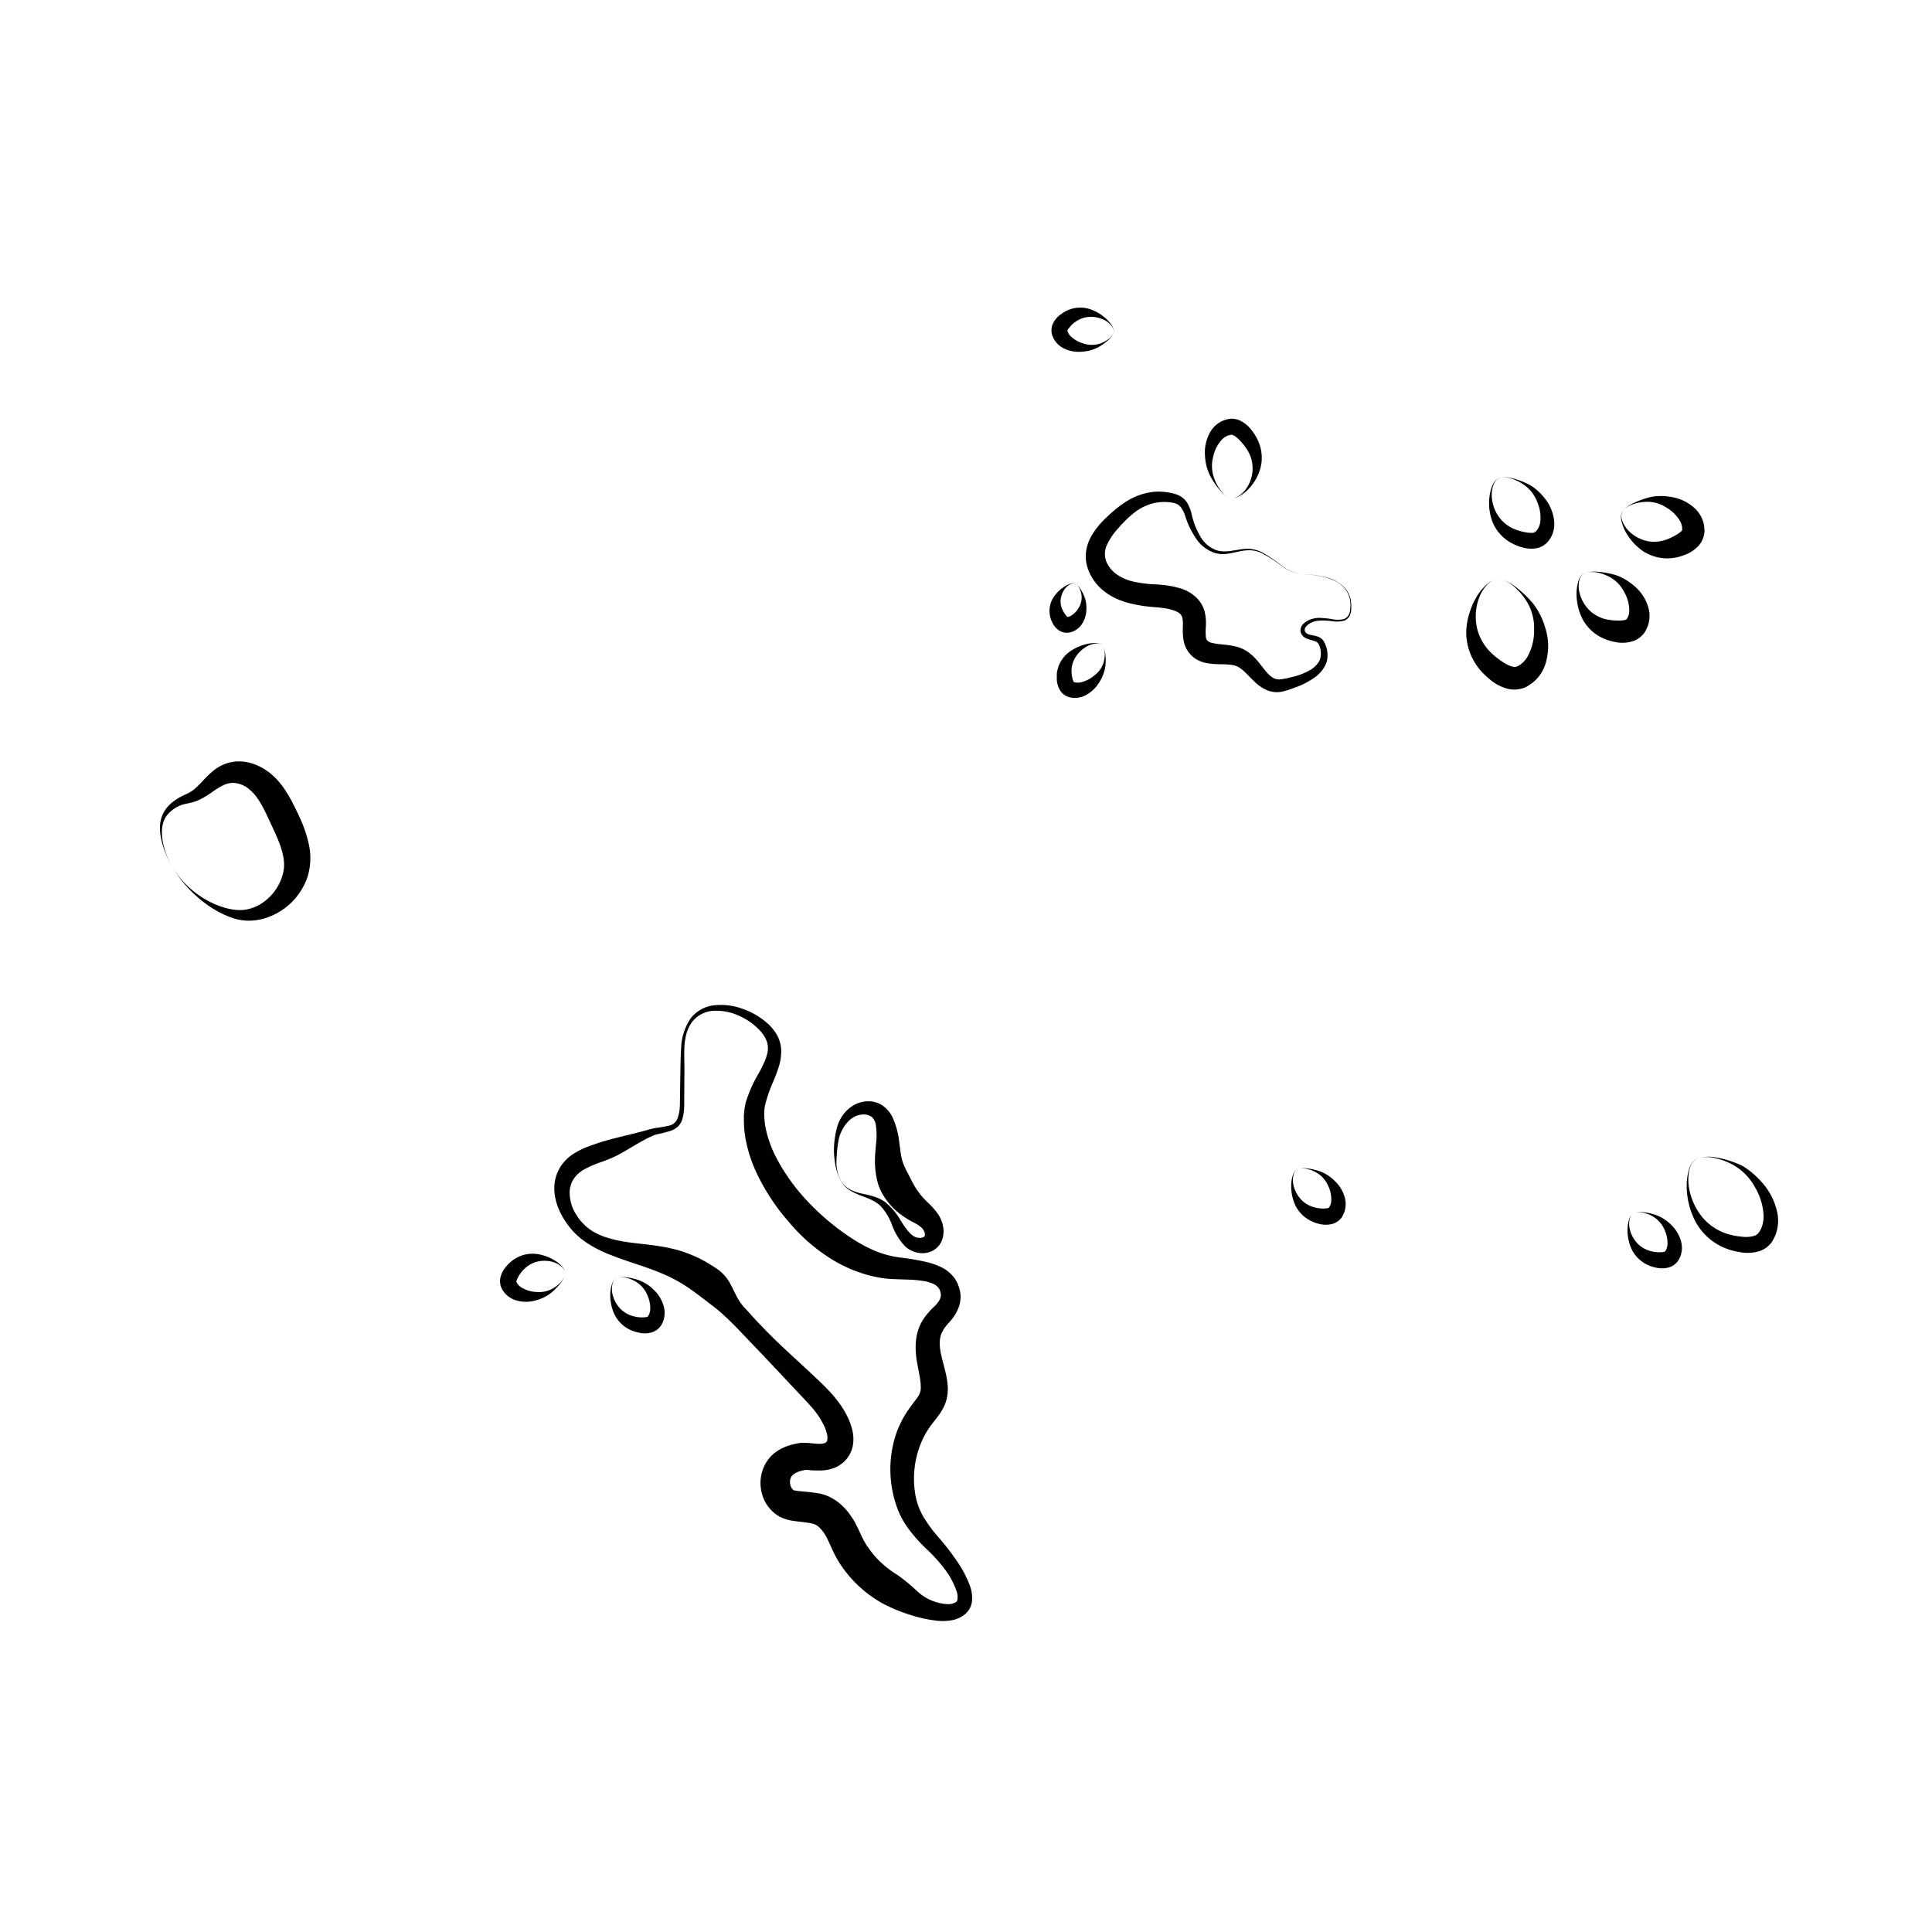 <svg id="Layer_1" data-name="Layer 1" xmlns="http://www.w3.org/2000/svg" viewBox="0 0 600 600"><title>Seychelles</title><path d="M53.45,269.13a28.84,28.84,0,0,0,12,11.07,25,25,0,0,0,3.77,1.52,18.33,18.33,0,0,0,3.87.83l.94.08.94,0a12.54,12.54,0,0,0,1.83-.23,13.48,13.48,0,0,0,3.41-1.23,15.49,15.49,0,0,0,7.86-10.77c.69-3.88-1-8.3-3.28-13.12-2.33-5-4.24-9.67-7.39-12.15a8,8,0,0,0-5.18-2,7.21,7.21,0,0,0-2.91.75,24.17,24.17,0,0,0-3.28,2,32.15,32.15,0,0,1-3.81,2.35,14.75,14.75,0,0,1-2.21.88c-.38.09-.82.22-1.13.28l-1,.21a10,10,0,0,0-6.32,4c-1.42,2.2-1.5,5.12-1,7.8A25,25,0,0,0,53.45,269.13Zm0,0a30.83,30.83,0,0,1-3.18-7.69c-.67-2.67-1-5.66.23-8.44a10.22,10.22,0,0,1,2.71-3.58A17.3,17.3,0,0,1,57,247l1-.46c.34-.15.55-.28.83-.42a11.74,11.74,0,0,0,1.48-1,30.84,30.84,0,0,0,2.78-2.73,30.86,30.86,0,0,1,3.27-3.12,12.82,12.82,0,0,1,4.73-2.41,12.68,12.68,0,0,1,5.58-.17,16,16,0,0,1,5,1.91,18.49,18.49,0,0,1,4.09,3.24,24.5,24.5,0,0,1,3,3.85,40.21,40.21,0,0,1,2.27,3.95c.66,1.32,1.26,2.53,1.87,3.85a40.18,40.18,0,0,1,3,8.67,19.66,19.66,0,0,1-.43,10.26,20.24,20.24,0,0,1-13.78,12.92,17.26,17.26,0,0,1-4.68.59,15,15,0,0,1-2.32-.23c-.38-.07-.76-.13-1.13-.21l-1.11-.32a30.33,30.33,0,0,1-7.7-3.91A38.8,38.8,0,0,1,53.45,269.13Z"/><path d="M215,317.28a11.94,11.94,0,0,0-1.85,3.81,20.45,20.45,0,0,0-.61,4.28c-.1,2.9.06,5.85,0,8.78l-.05,8.81a16.42,16.42,0,0,1-.58,4.59,5.44,5.44,0,0,1-1.28,2.23,6.55,6.55,0,0,1-2.24,1.37,40.42,40.42,0,0,1-4.38,1.12,6.62,6.62,0,0,0-.92.3l-1,.44c-.67.3-1.35.61-2,1-2.64,1.38-5.18,3.09-7.81,4.48a33.74,33.74,0,0,1-4,1.81c-1.34.53-2.65.92-3.82,1.43a27.84,27.84,0,0,0-3.18,1.52,12.8,12.8,0,0,0-1.27.87,7,7,0,0,0-1.06,1,7.38,7.38,0,0,0-.83,1.1c-.12.2-.27.38-.38.59s-.18.44-.28.66a3.19,3.19,0,0,0-.23.7c0,.24-.16.47-.19.73a9.31,9.31,0,0,0-.12,1.61,12.55,12.55,0,0,0,2.09,6.79,16.56,16.56,0,0,0,1.07,1.56c.39.5.86.93,1.28,1.4a15.51,15.51,0,0,0,2.94,2.27,22.51,22.51,0,0,0,3.54,1.61c1.28.4,2.57.77,3.92,1.07,5.4,1.18,11.39,1.11,18,2.83.82.2,1.67.44,2.48.72s1.64.61,2.44.94,1.61.67,2.38,1.05,1.54.78,2.27,1.21,1.48.86,2.18,1.33a21.09,21.09,0,0,1,2.06,1.44,13,13,0,0,1,3.17,3.85c.81,1.5,1.51,3.05,2.28,4.48a16.94,16.94,0,0,0,2.78,3.68l3,3.3,3.06,3.19c4.1,4.19,8.48,8.12,12.79,12.12l3.2,3c1.07,1,2.13,2.05,3.27,3.23a41.75,41.75,0,0,1,3.39,4,27.23,27.23,0,0,1,3,5.08,20.54,20.54,0,0,1,1.11,3.18,11.94,11.94,0,0,1,.24,5.1A9.46,9.46,0,0,1,263,453a9.3,9.3,0,0,1-1.9,1.78,9.68,9.68,0,0,1-1,.63c-.3.15-.6.29-.91.42l-.46.17-.38.12-.77.22c-.47.11-.86.16-1.3.23l-1.06.1-.92,0c-1.13,0-2,0-2.78-.1s-1.39-.07-1.68-.05H250l-.1,0-.2.05-.4.09c-.51.13-1,.27-1.4.42a5.3,5.3,0,0,0-1.72,1,2.26,2.26,0,0,0-.6.9,3.16,3.16,0,0,0-.25,1.21,3.92,3.92,0,0,0,.24,1.35,2.71,2.71,0,0,0,.62,1c.05.06.15.12.2.19s.11.07.15.12.08,0,.13,0a2.39,2.39,0,0,1,.32.07c.25,0,.56.1,1.09.15,1,.12,2.53.2,4.42.45.46.06.95.14,1.46.23l.38.07.2,0,.36.09c.48.12,1,.26,1.43.42A15,15,0,0,1,261,467.1a18.35,18.35,0,0,1,2.87,3.16c.39.52.66,1,1,1.46s.56.94.78,1.36c.94,1.74,1.59,3.29,2.1,4.35a23.15,23.15,0,0,0,1.58,2.75,29.68,29.68,0,0,0,4.2,5,32.42,32.42,0,0,0,5.35,4.05,57.34,57.34,0,0,1,5.92,4.89,14.93,14.93,0,0,0,6.66,3.63,12.62,12.62,0,0,0,3.08.43,4.31,4.31,0,0,0,2.08-.49,2.21,2.21,0,0,0,.49-.36,1.66,1.66,0,0,0,.24-.59,5.74,5.74,0,0,0-.27-2.58,24.23,24.23,0,0,0-3.58-6.7,49.75,49.75,0,0,0-5.57-6.22,47.5,47.5,0,0,1-6.41-7.32,26.75,26.75,0,0,1-2.59-4.85,35,35,0,0,1-2.29-15.82,35.16,35.16,0,0,1,.9-5.35,28,28,0,0,1,1.81-5.21,28.69,28.69,0,0,1,2.76-4.88c1.05-1.49,1.94-2.64,2.57-3.5a6.16,6.16,0,0,0,1-1.72,4.41,4.41,0,0,0,.28-1.74,19.2,19.2,0,0,0-.31-3.17l-.82-4.41a26.73,26.73,0,0,1-.45-5.8,16.93,16.93,0,0,1,.52-3.54,14.73,14.73,0,0,1,1.4-3.49,16.92,16.92,0,0,1,2-2.77q.51-.6,1-1.11l.48-.47.28-.26a8.49,8.49,0,0,0,1.61-1.94,3.14,3.14,0,0,0,.51-1.59,2.53,2.53,0,0,0,0-.47c0-.17-.08-.33-.11-.5l-.05-.27a1.33,1.33,0,0,0-.09-.21c-.06-.14-.1-.3-.16-.44a4.39,4.39,0,0,0-1.51-1.5,11.65,11.65,0,0,0-3-1,37.31,37.31,0,0,0-3.8-.46c-1.36-.07-2.77-.09-4.31-.15l-2.39-.09c-.87-.07-1.74-.13-2.65-.28a39.28,39.28,0,0,1-5.2-1.12,46.81,46.81,0,0,1-4.83-1.74,48.2,48.2,0,0,1-4.5-2.22,55.36,55.36,0,0,1-14.78-12.58,64.44,64.44,0,0,1-10.47-16.41,43.48,43.48,0,0,1-2.89-9.75,33.15,33.15,0,0,1-.42-5.3c0-.46,0-.9,0-1.36l.12-1.37.07-.68.13-.76a12.08,12.08,0,0,1,.32-1.46,41.27,41.27,0,0,1,4-8.91c.68-1.25,1.27-2.43,1.78-3.59a14.48,14.48,0,0,0,1-3.26,6.89,6.89,0,0,0-.28-2.95,10,10,0,0,0-1.78-3,19.3,19.3,0,0,0-6.3-4.74,16.88,16.88,0,0,0-7.87-1.83A9.16,9.16,0,0,0,215,317.28Zm-.83-.57a10.6,10.6,0,0,1,7.76-4.52,19.58,19.58,0,0,1,8.95,1.2,22.83,22.83,0,0,1,7.76,4.69,14.11,14.11,0,0,1,2.85,3.71,10.87,10.87,0,0,1,1.13,4.65,17.2,17.2,0,0,1-.69,4.62c-.44,1.46-1,2.88-1.53,4.25a45.36,45.36,0,0,0-2.84,8.05,15.36,15.36,0,0,0-.16,4.08,24.46,24.46,0,0,0,.65,4.13,37,37,0,0,0,3,7.9,61.24,61.24,0,0,0,10,13.88,75.58,75.58,0,0,0,13.13,11,45.63,45.63,0,0,0,7.48,4.08,30.34,30.34,0,0,0,8.18,2.14,69,69,0,0,1,8.78,1.58,21.94,21.94,0,0,1,4.31,1.7,11.67,11.67,0,0,1,3.58,3.18c.22.34.41.71.61,1.06a5.61,5.61,0,0,1,.29.54l.2.57c.13.38.28.75.39,1.14a8.19,8.19,0,0,1,.23,1.2,9.34,9.34,0,0,1-.64,4.82,14.38,14.38,0,0,1-2.53,4c-.54.6-1,1.06-1.39,1.61a9.9,9.9,0,0,0-1.05,1.67c-1.18,2.3-.82,5.08-.17,7.84s1.63,5.63,1.86,8.78a13.48,13.48,0,0,1-.47,4.79,14.45,14.45,0,0,1-2.17,4.25c-.88,1.27-1.84,2.38-2.67,3.52a27.13,27.13,0,0,0-2.18,3.58,29.06,29.06,0,0,0-2.74,16.47,21,21,0,0,0,2.58,8,44.84,44.84,0,0,0,5.14,6.93,80.3,80.3,0,0,1,5.38,7,34.74,34.74,0,0,1,4.13,7.93,10.85,10.85,0,0,1,.54,4.58,6.53,6.53,0,0,1-.73,2.29,6.68,6.68,0,0,1-1.57,1.82,9,9,0,0,1-4.26,1.81,16.46,16.46,0,0,1-4.54.07,41.53,41.53,0,0,1-8.71-2,47.54,47.54,0,0,1-8.23-3.5,37.77,37.77,0,0,1-13-12.25,34.66,34.66,0,0,1-2.19-4c-.63-1.36-1.18-2.69-1.84-3.94a11.63,11.63,0,0,0-2.36-3.28,5.31,5.31,0,0,0-1.56-1,12.06,12.06,0,0,0-2-.43c-1.4-.23-2.85-.34-4.36-.56a13.28,13.28,0,0,1-4.48-1.38,11.59,11.59,0,0,1-5.49-7.5,12.3,12.3,0,0,1,1.35-9.16,11,11,0,0,1,3.22-3.47,14.62,14.62,0,0,1,4.22-2,21.16,21.16,0,0,1,2.22-.55l1.13-.19a6.49,6.49,0,0,1,1.23,0c1.56,0,3,.28,4.38.3a5.15,5.15,0,0,0,1.84-.23,1.14,1.14,0,0,0,.8-1,4.43,4.43,0,0,0-.11-1.82,13.51,13.51,0,0,0-.63-2,25.5,25.5,0,0,0-4.72-7c-1.93-2.15-4-4.28-6-6.42q-6-6.44-12.09-12.79c-4.06-4.22-8-8.63-12.67-12.06-2.31-1.75-4.55-3.54-6.92-5.15a46.62,46.62,0,0,0-7.49-4.12c-5.25-2.34-11-3.8-16.47-6a37.42,37.42,0,0,1-8-4.1,26.17,26.17,0,0,1-3.47-2.92,25.41,25.41,0,0,1-2.82-3.55,25,25,0,0,1-2.12-4,17.59,17.59,0,0,1-1.16-4.48,12.66,12.66,0,0,1,2.28-9.1,13.1,13.1,0,0,1,3.5-3.27,23.82,23.82,0,0,1,4.14-2.12,75.44,75.44,0,0,1,8.47-2.7c2.85-.73,5.72-1.38,8.55-2.13,1.44-.37,2.79-.81,4.33-1.11a39.85,39.85,0,0,0,4.27-.74,3.63,3.63,0,0,0,2.73-2.56,13.39,13.39,0,0,0,.63-4.18l.13-8.79c.06-2.94.08-5.85.26-8.82A17.3,17.3,0,0,1,214.21,316.71Z"/><path d="M261.69,367.47a8.1,8.1,0,0,0,2.77,2.17,15.28,15.28,0,0,0,3.38,1.07c2.3.51,4.82,1,7,2.57a20.11,20.11,0,0,1,4.89,5.79c1.26,2,2.56,3.95,4.1,4.88a3.66,3.66,0,0,0,2.15.48c.72-.07,1.14-.4,1.21-.64a1.71,1.71,0,0,0-.08-1.09,3.33,3.33,0,0,0-1-1.52,12,12,0,0,0-2.32-1.51,31.35,31.35,0,0,1-3.36-2,21.09,21.09,0,0,1-6-6.27,15.92,15.92,0,0,1-1.81-4,24.37,24.37,0,0,1-.78-4.31,28,28,0,0,1-.07-4.28c.08-1.31.21-2.47.3-3.61a22,22,0,0,0-.12-6.09,4.29,4.29,0,0,0-.9-1.92c-.12-.1-.21-.26-.36-.35s-.3-.18-.45-.28a2.93,2.93,0,0,0-.57-.21,3.47,3.47,0,0,0-.6-.19,6.43,6.43,0,0,0-5.29,1.79,9.89,9.89,0,0,0-2,2.55,11,11,0,0,0-1.27,3.19,40.11,40.11,0,0,0-.73,7A11.2,11.2,0,0,0,261.69,367.47Zm-.06,0a15.78,15.78,0,0,1-2.36-6.74,23.63,23.63,0,0,1,0-7.27,27,27,0,0,1,.77-3.67,12.12,12.12,0,0,1,1.75-3.53,10.88,10.88,0,0,1,3-2.82,9.08,9.08,0,0,1,4.24-1.4,6.51,6.51,0,0,1,1.17,0,6.9,6.9,0,0,1,1.19.14c.41.11.81.23,1.22.36a9.86,9.86,0,0,1,1.17.59,9.4,9.4,0,0,1,3.35,3.74,25.34,25.34,0,0,1,2.16,8c.18,1.25.31,2.48.49,3.56a14.15,14.15,0,0,0,.71,2.85,20.2,20.2,0,0,0,1.19,2.58l1.27,2.48a25.47,25.47,0,0,0,3,4.78,26.84,26.84,0,0,0,2.3,2.43,23.37,23.37,0,0,1,2.95,3.34,10.08,10.08,0,0,1,1.81,5,7.81,7.81,0,0,1-.34,2.91,6.53,6.53,0,0,1-1.67,2.67,6.29,6.29,0,0,1-2.67,1.48,7.12,7.12,0,0,1-2.69.19,8.15,8.15,0,0,1-4.47-2,19.24,19.24,0,0,1-4.16-6.74,17.83,17.83,0,0,0-3.45-5.77c-1.52-1.57-3.77-2.42-6-3.25a22.49,22.49,0,0,1-3.31-1.52A8.52,8.52,0,0,1,261.63,367.51Z"/><path d="M404.5,178.32a12.81,12.81,0,0,1-6.63-2.7,43.92,43.92,0,0,0-6.1-3.88,9.62,9.62,0,0,0-3.44-.85,14.25,14.25,0,0,0-3.55.38c-1.18.25-2.36.53-3.59.7a12.87,12.87,0,0,1-1.87.1,10.06,10.06,0,0,1-1.89-.3,11.15,11.15,0,0,1-6-4.56,26.23,26.23,0,0,1-3.28-6.73,9.34,9.34,0,0,0-1.4-2.92,3.91,3.91,0,0,0-2.34-1.39,13.69,13.69,0,0,0-1.58-.22,14.75,14.75,0,0,0-4.87.39,16,16,0,0,0-5.75,2.91,35.09,35.09,0,0,0-4.87,4.75,20,20,0,0,0-3.59,5.27,6.56,6.56,0,0,0-.22,5,9.16,9.16,0,0,0,3.29,4.11,14.62,14.62,0,0,0,5.36,2.28,40.48,40.48,0,0,0,6.59.83,31.37,31.37,0,0,1,8,1.29,12.24,12.24,0,0,1,4.38,2.45,9.55,9.55,0,0,1,3,4.84,15.87,15.87,0,0,1,.33,4.62,20.67,20.67,0,0,0,0,3,2,2,0,0,0,.45,1.22,3.12,3.12,0,0,0,1.55.77,23.74,23.74,0,0,0,3.16.46,30.3,30.3,0,0,1,4,.6,11.49,11.49,0,0,1,4.31,2,18,18,0,0,1,3,3c1.6,2,2.89,3.86,4.3,4.69a2.65,2.65,0,0,0,.53.27,2.72,2.72,0,0,0,.55.18,3.39,3.39,0,0,0,1.22.11,21.63,21.63,0,0,0,3.26-.64,20.19,20.19,0,0,0,6.28-2.39,7.74,7.74,0,0,0,2.27-2.14,3.74,3.74,0,0,0,.65-1.27,5.73,5.73,0,0,0,.19-1.51,6.4,6.4,0,0,0-.68-3,1.81,1.81,0,0,0-.94-.82,16.13,16.13,0,0,0-1.64-.52c-.3-.09-.61-.19-.91-.3a3.59,3.59,0,0,1-1-.53,2.71,2.71,0,0,1-1.15-2,2.9,2.9,0,0,1,.84-2.08,6.46,6.46,0,0,1,1.64-1.16,8,8,0,0,1,3.76-.73,30.88,30.88,0,0,1,3.65.39,8.46,8.46,0,0,0,3.47,0,3,3,0,0,0,2-2.53,10.91,10.91,0,0,0,0-3.56,8.1,8.1,0,0,0-1.44-3.24,9.49,9.49,0,0,0-2.73-2.31,15.85,15.85,0,0,0-3.36-1.32A33.37,33.37,0,0,0,404.5,178.32Zm0,0a32.86,32.86,0,0,1,7.18.93,11.8,11.8,0,0,1,6.2,3.58,8.4,8.4,0,0,1,1.56,3.29,11.88,11.88,0,0,1,.14,3.67,4.29,4.29,0,0,1-.63,1.77,3,3,0,0,1-1.52,1.19,8.86,8.86,0,0,1-3.72.16c-2.37-.24-4.88-.49-6.82.63a5,5,0,0,0-1.26,1,1.69,1.69,0,0,0-.44,1.21,1.39,1.39,0,0,0,.67,1,2.18,2.18,0,0,0,.64.28c.27.08.54.15.83.21a17.64,17.64,0,0,1,1.85.43A3.7,3.7,0,0,1,411,199a8.26,8.26,0,0,1,1.25,3.92,8.13,8.13,0,0,1-.11,2.08,6.4,6.4,0,0,1-.77,2,10.54,10.54,0,0,1-2.68,3.1,24.9,24.9,0,0,1-6.88,3.55,24.63,24.63,0,0,1-3.76,1.17,8.07,8.07,0,0,1-4.75-.55,13.08,13.08,0,0,1-3.62-2.5c-1-.92-1.82-1.82-2.63-2.62a12.66,12.66,0,0,0-2.33-1.92,5.57,5.57,0,0,0-2.32-.75,26.7,26.7,0,0,0-3.19-.19,29.34,29.34,0,0,1-4.05-.28c-.39-.08-.76-.13-1.19-.26a7.35,7.35,0,0,1-1.25-.42l-.64-.28-.64-.38a7,7,0,0,1-1.22-.91,8.52,8.52,0,0,1-1.85-2.44,9.71,9.71,0,0,1-.85-2.71,24,24,0,0,1-.17-4.24,9.41,9.41,0,0,0-.18-2.59,2.54,2.54,0,0,0-.79-1.23,5.49,5.49,0,0,0-1.92-1,16.83,16.83,0,0,0-2.87-.67c-1.07-.17-2.12-.26-3.38-.36a45,45,0,0,1-7.74-1.26,23.34,23.34,0,0,1-4-1.45,17.71,17.71,0,0,1-3.74-2.34,15.18,15.18,0,0,1-5.08-7.47,11.72,11.72,0,0,1-.35-4.78,13.47,13.47,0,0,1,1.42-4.36,24.75,24.75,0,0,1,5.05-6.3,36.94,36.94,0,0,1,6-4.81,19.78,19.78,0,0,1,7.44-2.86,16.26,16.26,0,0,1,4-.15,15.76,15.76,0,0,1,1.95.26,13.09,13.09,0,0,1,2,.48,6.55,6.55,0,0,1,3.52,2.64,12.52,12.52,0,0,1,1.43,3.73,23.87,23.87,0,0,0,2.53,6.5,9.49,9.49,0,0,0,5,4.47c2.17.8,4.6.28,7-.11a14.91,14.91,0,0,1,3.66-.24,11,11,0,0,1,3.52,1,45.69,45.69,0,0,1,6,4A12.83,12.83,0,0,0,404.5,178.32Z"/><path d="M466.37,148.28a3.24,3.24,0,0,0-1.64.77,4.12,4.12,0,0,0-.92,1.55,9,9,0,0,0-.53,3.55,12.1,12.1,0,0,0,2.32,6.51,11.37,11.37,0,0,0,5,3.77c1.78.7,4.41,1.25,5.56,1,.78,0,1.93-1.48,2.18-3.28a12.16,12.16,0,0,0-.93-6.24,11.34,11.34,0,0,0-4.26-5.43,14.79,14.79,0,0,0-3.23-1.68A7.85,7.85,0,0,0,466.37,148.28Zm0,0a9.62,9.62,0,0,1,3.65.33,24.7,24.7,0,0,1,3.5,1.24c.57.27,1.15.52,1.71.85a11.71,11.71,0,0,1,1.6,1.11,16.37,16.37,0,0,1,2.78,2.8,13.36,13.36,0,0,1,3.09,7.69,8.87,8.87,0,0,1-1.09,4.67c-.22.35-.46.7-.71,1a3.88,3.88,0,0,1-.45.54,3.38,3.38,0,0,1-.56.5,6.25,6.25,0,0,1-2.68,1.25,9.91,9.91,0,0,1-4.73-.35,15,15,0,0,1-3.86-1.72,13,13,0,0,1-5.23-6.42,16.31,16.31,0,0,1-.79-7.69,12.19,12.19,0,0,1,1-3.59A4.46,4.46,0,0,1,464.7,149,3.28,3.28,0,0,1,466.37,148.28Z"/><path d="M466.31,180a4.43,4.43,0,0,0-2.5.12,5.61,5.61,0,0,0-2,1.5,12.2,12.2,0,0,0-2.55,4.26,16.79,16.79,0,0,0-.47,9.55,15.86,15.86,0,0,0,4.47,7.47c1.91,1.82,5,3.91,6.57,4.16.83.12,1,.11,2.13-.53a7.77,7.77,0,0,0,2.36-2.49,16.71,16.71,0,0,0,2.11-8.45,15.72,15.72,0,0,0-2.55-9.2,20.54,20.54,0,0,0-3.25-3.84A10.64,10.64,0,0,0,466.31,180Zm0,0a13.15,13.15,0,0,1,4.49,2.35,33.71,33.71,0,0,1,3.84,3.44c.59.63,1.19,1.27,1.74,2,.27.36.53.73.77,1.11a10.42,10.42,0,0,1,.69,1.16,22.49,22.49,0,0,1,2.08,5,18.53,18.53,0,0,1-.09,11.5A12.26,12.26,0,0,1,476,212c-.47.33-1,.65-1.46,1a5.67,5.67,0,0,1-.86.45,6.47,6.47,0,0,1-1,.36,9,9,0,0,1-4.1.18,13.72,13.72,0,0,1-5.89-3,25.73,25.73,0,0,1-2.13-1.94,18.86,18.86,0,0,1-1.9-2.3,17.94,17.94,0,0,1-3.29-11,20.51,20.51,0,0,1,1-5.4,22.69,22.69,0,0,1,2.11-4.86,16.73,16.73,0,0,1,3.25-4,6.42,6.42,0,0,1,2.14-1.39A4.5,4.5,0,0,1,466.31,180Z"/><path d="M492.54,177.87a3.24,3.24,0,0,0-1.5,1,3.94,3.94,0,0,0-.64,1.71,8.61,8.61,0,0,0,.15,3.61,11.57,11.57,0,0,0,3.64,5.87,11.38,11.38,0,0,0,5.56,2.45c1.72.29,4.49.28,5.11-.05a1.49,1.49,0,0,0,.24-.11l0,0s0,0,.09-.09a3.22,3.22,0,0,1,.25-.39,4.93,4.93,0,0,0,.55-2,11.69,11.69,0,0,0-1.5-5.87,10.91,10.91,0,0,0-4.83-4.93,14.08,14.08,0,0,0-3.47-1.24A7.64,7.64,0,0,0,492.54,177.87Zm0,0a9.9,9.9,0,0,1,3.72-.3,27,27,0,0,1,3.75.57c.63.15,1.26.29,1.89.5a13.48,13.48,0,0,1,1.87.8,17.5,17.5,0,0,1,3.44,2.27,13.67,13.67,0,0,1,4.82,7.4,9.61,9.61,0,0,1-.29,5.31c-.18.43-.38.85-.58,1.28a4.57,4.57,0,0,1-.41.69,4.38,4.38,0,0,1-.55.69,7.29,7.29,0,0,1-2.83,1.95,10.6,10.6,0,0,1-5.22.45A19.25,19.25,0,0,1,500,199a13.71,13.71,0,0,1-2.17-.79,13.51,13.51,0,0,1-6.42-6.06,17.46,17.46,0,0,1-1.8-7.85,13.32,13.32,0,0,1,.56-3.79,4.64,4.64,0,0,1,.83-1.68A3.26,3.26,0,0,1,492.54,177.87Z"/><path d="M504.32,158.33a3.26,3.26,0,0,0-.79,1.65,4.12,4.12,0,0,0,.3,1.8,8.68,8.68,0,0,0,1.94,3.06,11.66,11.66,0,0,0,6.09,3.26,11.28,11.28,0,0,0,6-.66c1.64-.6,4-2,4.4-2.59a1,1,0,0,0,.16-.21s0,0,0,0,0,0,0-.12a3.83,3.83,0,0,1,0-.47,4.89,4.89,0,0,0-.54-2,11.55,11.55,0,0,0-4.24-4.34,10.81,10.81,0,0,0-6.64-1.86,14,14,0,0,0-3.62.66A7.58,7.58,0,0,0,504.32,158.33Zm0,0a9.76,9.76,0,0,1,3.06-2.12,27,27,0,0,1,3.54-1.38c.62-.18,1.24-.38,1.89-.51a13.91,13.91,0,0,1,2-.24,17.25,17.25,0,0,1,4.11.25,13.71,13.71,0,0,1,7.88,4,9.64,9.64,0,0,1,2.4,4.74c.06.46.1.93.13,1.4a4.25,4.25,0,0,1,0,.8,6.67,6.67,0,0,1-.13.88,7.47,7.47,0,0,1-1.49,3.1,10.73,10.73,0,0,1-4.29,3,18.46,18.46,0,0,1-2.1.7,13.82,13.82,0,0,1-10.86-1.65,17.46,17.46,0,0,1-5.48-5.9,13.13,13.13,0,0,1-1.4-3.55,4.78,4.78,0,0,1-.13-1.88A3.25,3.25,0,0,1,504.32,158.33Z"/><path d="M342.51,200.75a2.06,2.06,0,0,0-1-.81,3.45,3.45,0,0,0-1.32-.06,7.22,7.22,0,0,0-2.51.79,10,10,0,0,0-3.7,3.46,8.07,8.07,0,0,0-1.21,4.22c0,.34,0,.68.05,1s0,.33.07.49l.1.55a3.38,3.38,0,0,0,.44,1.32c0,.06,0,0,0,.06a2.15,2.15,0,0,0,.48.15,4.56,4.56,0,0,0,1.68,0,10,10,0,0,0,4.08-2,8.16,8.16,0,0,0,3-4,9.27,9.27,0,0,0,.43-2.62A4.63,4.63,0,0,0,342.51,200.75Zm0,0a5.89,5.89,0,0,1,.78,2.57,17.82,17.82,0,0,1,.07,2.74,12.17,12.17,0,0,1-1.77,5.5,10.94,10.94,0,0,1-4.48,4.38,7.54,7.54,0,0,1-3.6.8,6.3,6.3,0,0,1-2.12-.46,5,5,0,0,1-2-1.62,7.08,7.08,0,0,1-1.19-3.75c0-.27,0-.53,0-.78s0-.58,0-.86a9.3,9.3,0,0,1,.32-1.67,9.63,9.63,0,0,1,3.66-5.2,15,15,0,0,1,5.25-2.37,11,11,0,0,1,2.73-.32,4,4,0,0,1,1.34.19A2.08,2.08,0,0,1,342.51,200.75Z"/><path d="M334.29,181.46a1.7,1.7,0,0,0-1-.3,2.6,2.6,0,0,0-1,.33,5,5,0,0,0-1.55,1.34,6.73,6.73,0,0,0-1.36,3.65,6,6,0,0,0,.72,3.17,9.78,9.78,0,0,0,.82,1.28,2.47,2.47,0,0,0,.6.65.49.49,0,0,0-.17,0h0s0,0,0,0h.21a2.54,2.54,0,0,0,1-.33,6.8,6.8,0,0,0,2.35-2.37,6,6,0,0,0,1-3.72,7,7,0,0,0-.47-2A3.83,3.83,0,0,0,334.29,181.46Zm0,0a5.13,5.13,0,0,1,1.36,1.6,15.18,15.18,0,0,1,1,1.93,9.86,9.86,0,0,1,.72,4.59,8.25,8.25,0,0,1-1.82,4.83,6.1,6.1,0,0,1-2.59,1.8c-.27.08-.55.15-.82.21a2.87,2.87,0,0,1-.49.07,2.7,2.7,0,0,1-.57,0,4.55,4.55,0,0,1-2.15-.68,6.13,6.13,0,0,1-2.13-2.49,8.25,8.25,0,0,1-.8-2.59,7.7,7.7,0,0,1,1.1-5.11,11.47,11.47,0,0,1,3.24-3.3,8.92,8.92,0,0,1,1.94-1,3.12,3.12,0,0,1,1-.22A1.7,1.7,0,0,1,334.29,181.46Z"/><path d="M381.31,154.3a3.29,3.29,0,0,0,1.73.37,3.9,3.9,0,0,0,1.64-.65,8.41,8.41,0,0,0,2.49-2.48,10.87,10.87,0,0,0-.16-12.33c-1.05-1.56-2.83-3.5-3.91-4-.58-.24-.66-.25-1.57,0a5.09,5.09,0,0,0-2,1.25,11.3,11.3,0,0,0-2.78,5.45,11.09,11.09,0,0,0,.37,6.75,14.86,14.86,0,0,0,1.63,3.17A8,8,0,0,0,381.31,154.3Zm0,0a9.86,9.86,0,0,1-2.71-2.36,25.36,25.36,0,0,1-2.11-3,14.91,14.91,0,0,1-2.25-7.23,12.74,12.74,0,0,1,1.89-8,8.54,8.54,0,0,1,3.65-3.06l1.18-.4a5.65,5.65,0,0,1,1.42-.21,6.51,6.51,0,0,1,2.82.61,10,10,0,0,1,3.54,3,19.72,19.72,0,0,1,1.15,1.67,13.8,13.8,0,0,1,.95,1.88,12.73,12.73,0,0,1,.62,8.11,15.14,15.14,0,0,1-3.76,6.6,11.36,11.36,0,0,1-2.93,2.21,4.4,4.4,0,0,1-1.72.55A3.3,3.3,0,0,1,381.31,154.3Z"/><path d="M345.7,103.67a2.21,2.21,0,0,0,.14-1.32,3.14,3.14,0,0,0-.65-1.15,6.87,6.87,0,0,0-2-1.69,9.33,9.33,0,0,0-5-1.09,8.09,8.09,0,0,0-4.16,1.5,8.64,8.64,0,0,0-2.48,2.58l-.05.12s0,0,0,0,0,0,0,.11a3.37,3.37,0,0,1,.1.34,4.31,4.31,0,0,0,.91,1.36,9.45,9.45,0,0,0,3.92,2.23,8.12,8.12,0,0,0,5,.1,10.09,10.09,0,0,0,2.41-1.16A5.17,5.17,0,0,0,345.7,103.67Zm0,0a6.39,6.39,0,0,1-1.69,2.11,19,19,0,0,1-2.22,1.64,12.09,12.09,0,0,1-5.55,1.78A10.53,10.53,0,0,1,330,108a7.25,7.25,0,0,1-2.67-2.64c-.15-.29-.29-.6-.42-.91a2.39,2.39,0,0,1-.19-.54,3.1,3.1,0,0,1-.13-.62,5.13,5.13,0,0,1,.29-2.54,7.25,7.25,0,0,1,2.4-3,10.4,10.4,0,0,1,2.88-1.63,9.7,9.7,0,0,1,6.4-.09,13.89,13.89,0,0,1,5,3,10.89,10.89,0,0,1,1.78,2.13,4.22,4.22,0,0,1,.55,1.25A2.24,2.24,0,0,1,345.7,103.67Z"/><path d="M403.36,363a2.45,2.45,0,0,0-1.18.79,3.37,3.37,0,0,0-.51,1.32,7.23,7.23,0,0,0,0,2.82,9.73,9.73,0,0,0,2.56,4.77,8.7,8.7,0,0,0,4.18,2.3,9.65,9.65,0,0,0,4,.2c.26-.13.17,0,.57-.59a4.55,4.55,0,0,0,.46-1.71,9.82,9.82,0,0,0-1-4.72,8.71,8.71,0,0,0-3.57-4,10.93,10.93,0,0,0-2.65-1.08A5.62,5.62,0,0,0,403.36,363Zm0,0a7.21,7.21,0,0,1,2.89-.11,21.16,21.16,0,0,1,2.88.62,12.56,12.56,0,0,1,5.31,3.17,11,11,0,0,1,3.34,5.84,7.64,7.64,0,0,1-.32,4c-.14.32-.29.64-.45,1a2.94,2.94,0,0,1-.3.52,3.35,3.35,0,0,1-.42.51,5.4,5.4,0,0,1-2.18,1.44,7.93,7.93,0,0,1-4,.2A11.84,11.84,0,0,1,406.8,379a10.33,10.33,0,0,1-4.63-4.93A14.1,14.1,0,0,1,401,368a10.56,10.56,0,0,1,.48-2.92,3.78,3.78,0,0,1,.65-1.3A2.39,2.39,0,0,1,403.36,363Z"/><path d="M527.79,359.58a4.34,4.34,0,0,0-2.15,1.43,6.46,6.46,0,0,0-1,2.4,14.27,14.27,0,0,0-.15,5.17,19.78,19.78,0,0,0,4,9.21,16.54,16.54,0,0,0,7.73,5.33,20,20,0,0,0,4.57.92,9.33,9.33,0,0,0,4-.24c1-.36,1.44-.88,2.14-2.22a9.69,9.69,0,0,0,.77-4.05,19,19,0,0,0-2.78-9,17.35,17.35,0,0,0-7.13-7,21.29,21.29,0,0,0-4.89-1.81A10.56,10.56,0,0,0,527.79,359.58Zm0,0a12.09,12.09,0,0,1,5.22-.11,30.66,30.66,0,0,1,5.12,1.35c.83.32,1.67.63,2.49,1a18,18,0,0,1,2.32,1.45A25.81,25.81,0,0,1,547,367a20.11,20.11,0,0,1,5.06,10.17,12.54,12.54,0,0,1-.62,6.26c-.21.5-.46,1-.71,1.48a3.87,3.87,0,0,1-.45.76,4.81,4.81,0,0,1-.6.75,7.67,7.67,0,0,1-3.16,2.1,12.86,12.86,0,0,1-6.37.31,20.51,20.51,0,0,1-5.57-1.73,18.28,18.28,0,0,1-8.15-7.95,23.7,23.7,0,0,1-1.91-5.17,23.15,23.15,0,0,1-.7-5.34,17.54,17.54,0,0,1,.66-5.26,7.23,7.23,0,0,1,1.1-2.39A4.42,4.42,0,0,1,527.79,359.58Z"/><path d="M507.78,376.58a2.45,2.45,0,0,0-1.18.79,3.48,3.48,0,0,0-.51,1.33,7.23,7.23,0,0,0,0,2.82,9.77,9.77,0,0,0,2.56,4.77,8.82,8.82,0,0,0,4.18,2.3,9.62,9.62,0,0,0,4,.19c.26-.13.17,0,.56-.58a4.37,4.37,0,0,0,.47-1.72,10,10,0,0,0-1-4.72,8.81,8.81,0,0,0-3.57-4,10.93,10.93,0,0,0-2.65-1.08A5.73,5.73,0,0,0,507.78,376.58Zm0,0a7,7,0,0,1,2.89-.1,19.35,19.35,0,0,1,2.87.62,12.57,12.57,0,0,1,5.32,3.16,11,11,0,0,1,3.34,5.85,7.64,7.64,0,0,1-.32,4c-.14.32-.29.63-.45.95a2.58,2.58,0,0,1-.3.51,4,4,0,0,1-.42.52,5.4,5.4,0,0,1-2.18,1.44,7.8,7.8,0,0,1-4,.19,11.52,11.52,0,0,1-3.29-1.11,10.37,10.37,0,0,1-4.64-4.92,14.28,14.28,0,0,1-1.15-6.08,10.57,10.57,0,0,1,.49-2.92,3.83,3.83,0,0,1,.65-1.31A2.46,2.46,0,0,1,507.78,376.58Z"/><path d="M191.86,396.8a2.47,2.47,0,0,0-1.18.79,3.48,3.48,0,0,0-.51,1.33,7.23,7.23,0,0,0,0,2.82,9.84,9.84,0,0,0,2.55,4.77,8.73,8.73,0,0,0,4.19,2.3,9.45,9.45,0,0,0,4,.19c.26-.12.16,0,.56-.58a4.37,4.37,0,0,0,.47-1.72,10,10,0,0,0-1-4.72,8.76,8.76,0,0,0-3.58-4,10.36,10.36,0,0,0-2.64-1.09A5.73,5.73,0,0,0,191.86,396.8Zm0,0a7.34,7.34,0,0,1,2.88-.1,19.21,19.21,0,0,1,2.88.62,12.63,12.63,0,0,1,5.32,3.16,11,11,0,0,1,3.34,5.85,7.64,7.64,0,0,1-.32,4c-.14.32-.29.63-.45.95a5.18,5.18,0,0,1-.72,1,5.4,5.4,0,0,1-2.18,1.44,7.8,7.8,0,0,1-4,.19,11.52,11.52,0,0,1-3.29-1.11,10.37,10.37,0,0,1-4.64-4.92,14.28,14.28,0,0,1-1.15-6.08,10.57,10.57,0,0,1,.49-2.92,4,4,0,0,1,.64-1.31A2.61,2.61,0,0,1,191.86,396.8Z"/><path d="M175.43,395.91a2.42,2.42,0,0,0-.11-1.41,3.41,3.41,0,0,0-.9-1.1A7.07,7.07,0,0,0,172,392a9.69,9.69,0,0,0-5.41-.12,8.82,8.82,0,0,0-4.06,2.51,9.75,9.75,0,0,0-2.14,3.39c0,.3-.11.14.23.78a4.21,4.21,0,0,0,1.27,1.25,9.77,9.77,0,0,0,4.62,1.42,8.74,8.74,0,0,0,5.26-1.13,10.66,10.66,0,0,0,2.24-1.77A5.66,5.66,0,0,0,175.43,395.91Zm0,0a7.33,7.33,0,0,1-1.33,2.57,21.28,21.28,0,0,1-2,2.2,12.64,12.64,0,0,1-5.37,3.07,11,11,0,0,1-6.73,0,7.56,7.56,0,0,1-3.29-2.23c-.21-.27-.41-.56-.61-.85a4.63,4.63,0,0,1-.29-.52,4.23,4.23,0,0,1-.25-.62,5.4,5.4,0,0,1-.18-2.6,7.91,7.91,0,0,1,1.81-3.6,11.39,11.39,0,0,1,2.59-2.32,10.34,10.34,0,0,1,6.56-1.61,14,14,0,0,1,5.86,2,10.37,10.37,0,0,1,2.3,1.86,3.66,3.66,0,0,1,.82,1.2A2.41,2.41,0,0,1,175.43,395.91Z"/></svg>
